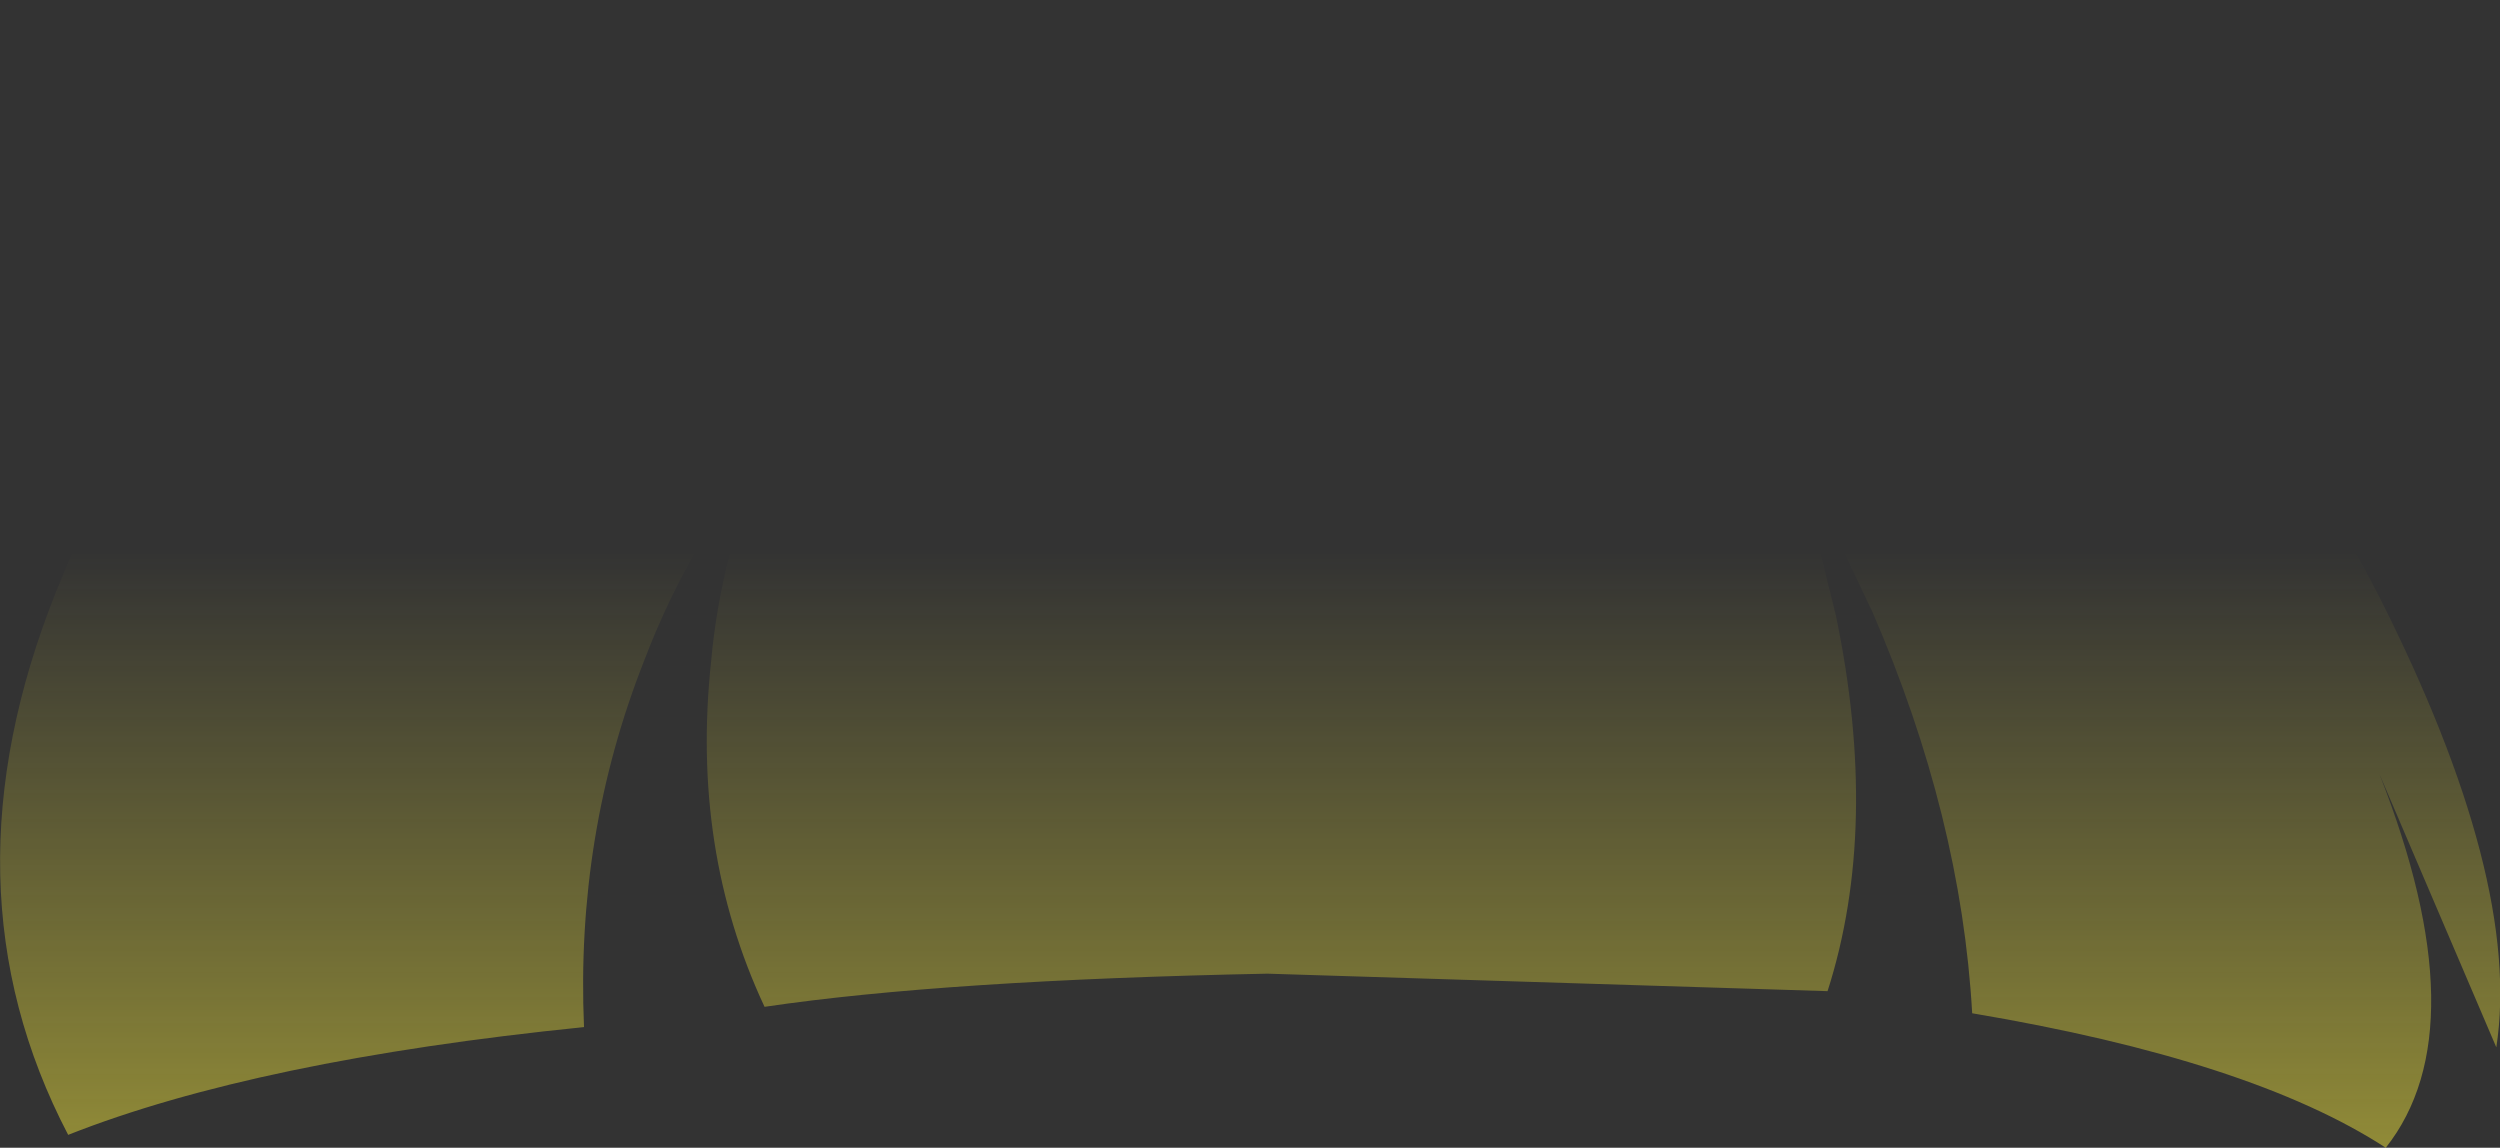 <?xml version="1.0" encoding="UTF-8" standalone="no"?>
<svg xmlns:xlink="http://www.w3.org/1999/xlink" height="62.3px" width="135.7px" xmlns="http://www.w3.org/2000/svg">
  <rect width="100%" height="100%" fill="#333333" stroke="none"/>
  <g transform="matrix(1.0, 0.0, 0.0, 1.0, 67.85, 31.15)">
    <path d="M-64.15 30.45 Q-71.2 16.95 -64.8 0.95 L-64.45 0.1 Q-60.45 -9.55 -52.8 -16.25 -47.3 -21.1 -39.9 -24.4 -32.2 -27.85 -20.0 -28.05 0.25 -34.4 18.15 -27.7 28.9 -28.15 35.95 -25.05 41.05 -21.9 45.3 -18.35 52.85 -12.1 57.8 -4.7 59.75 -1.8 61.3 1.25 69.05 16.6 67.65 25.7 L61.3 10.85 Q66.75 24.7 61.65 31.15 54.35 26.4 39.2 23.85 38.6 13.2 33.8 2.1 L31.05 -3.7 29.2 -7.0 30.4 -3.4 31.8 2.25 Q34.2 13.75 31.35 22.65 L0.95 21.7 Q-16.55 22.05 -26.35 23.5 -30.35 14.95 -29.25 4.75 -29.0 1.9 -28.25 -1.05 L-26.65 -6.75 Q-28.45 -4.25 -29.85 -1.65 -31.65 1.45 -32.9 4.75 -36.6 14.15 -36.15 24.6 -53.9 26.4 -64.15 30.45" fill="url(#gradient0)" fill-rule="evenodd" stroke="none"/>
  </g>
  <defs>
    <linearGradient gradientTransform="matrix(0.0, 0.096, -0.083, 0.0, 0.0, 77.4)" gradientUnits="userSpaceOnUse" id="gradient0" spreadMethod="pad" x1="-819.2" x2="819.2">
      <stop offset="0.0" stop-color="#fff23c" stop-opacity="0.0"/>
      <stop offset="0.38" stop-color="#fff23c" stop-opacity="0.847"/>
      <stop offset="0.604" stop-color="#fff23c" stop-opacity="0.8"/>
      <stop offset="1.0" stop-color="#fff23c" stop-opacity="0.0"/>
    </linearGradient>
  </defs>
</svg>
